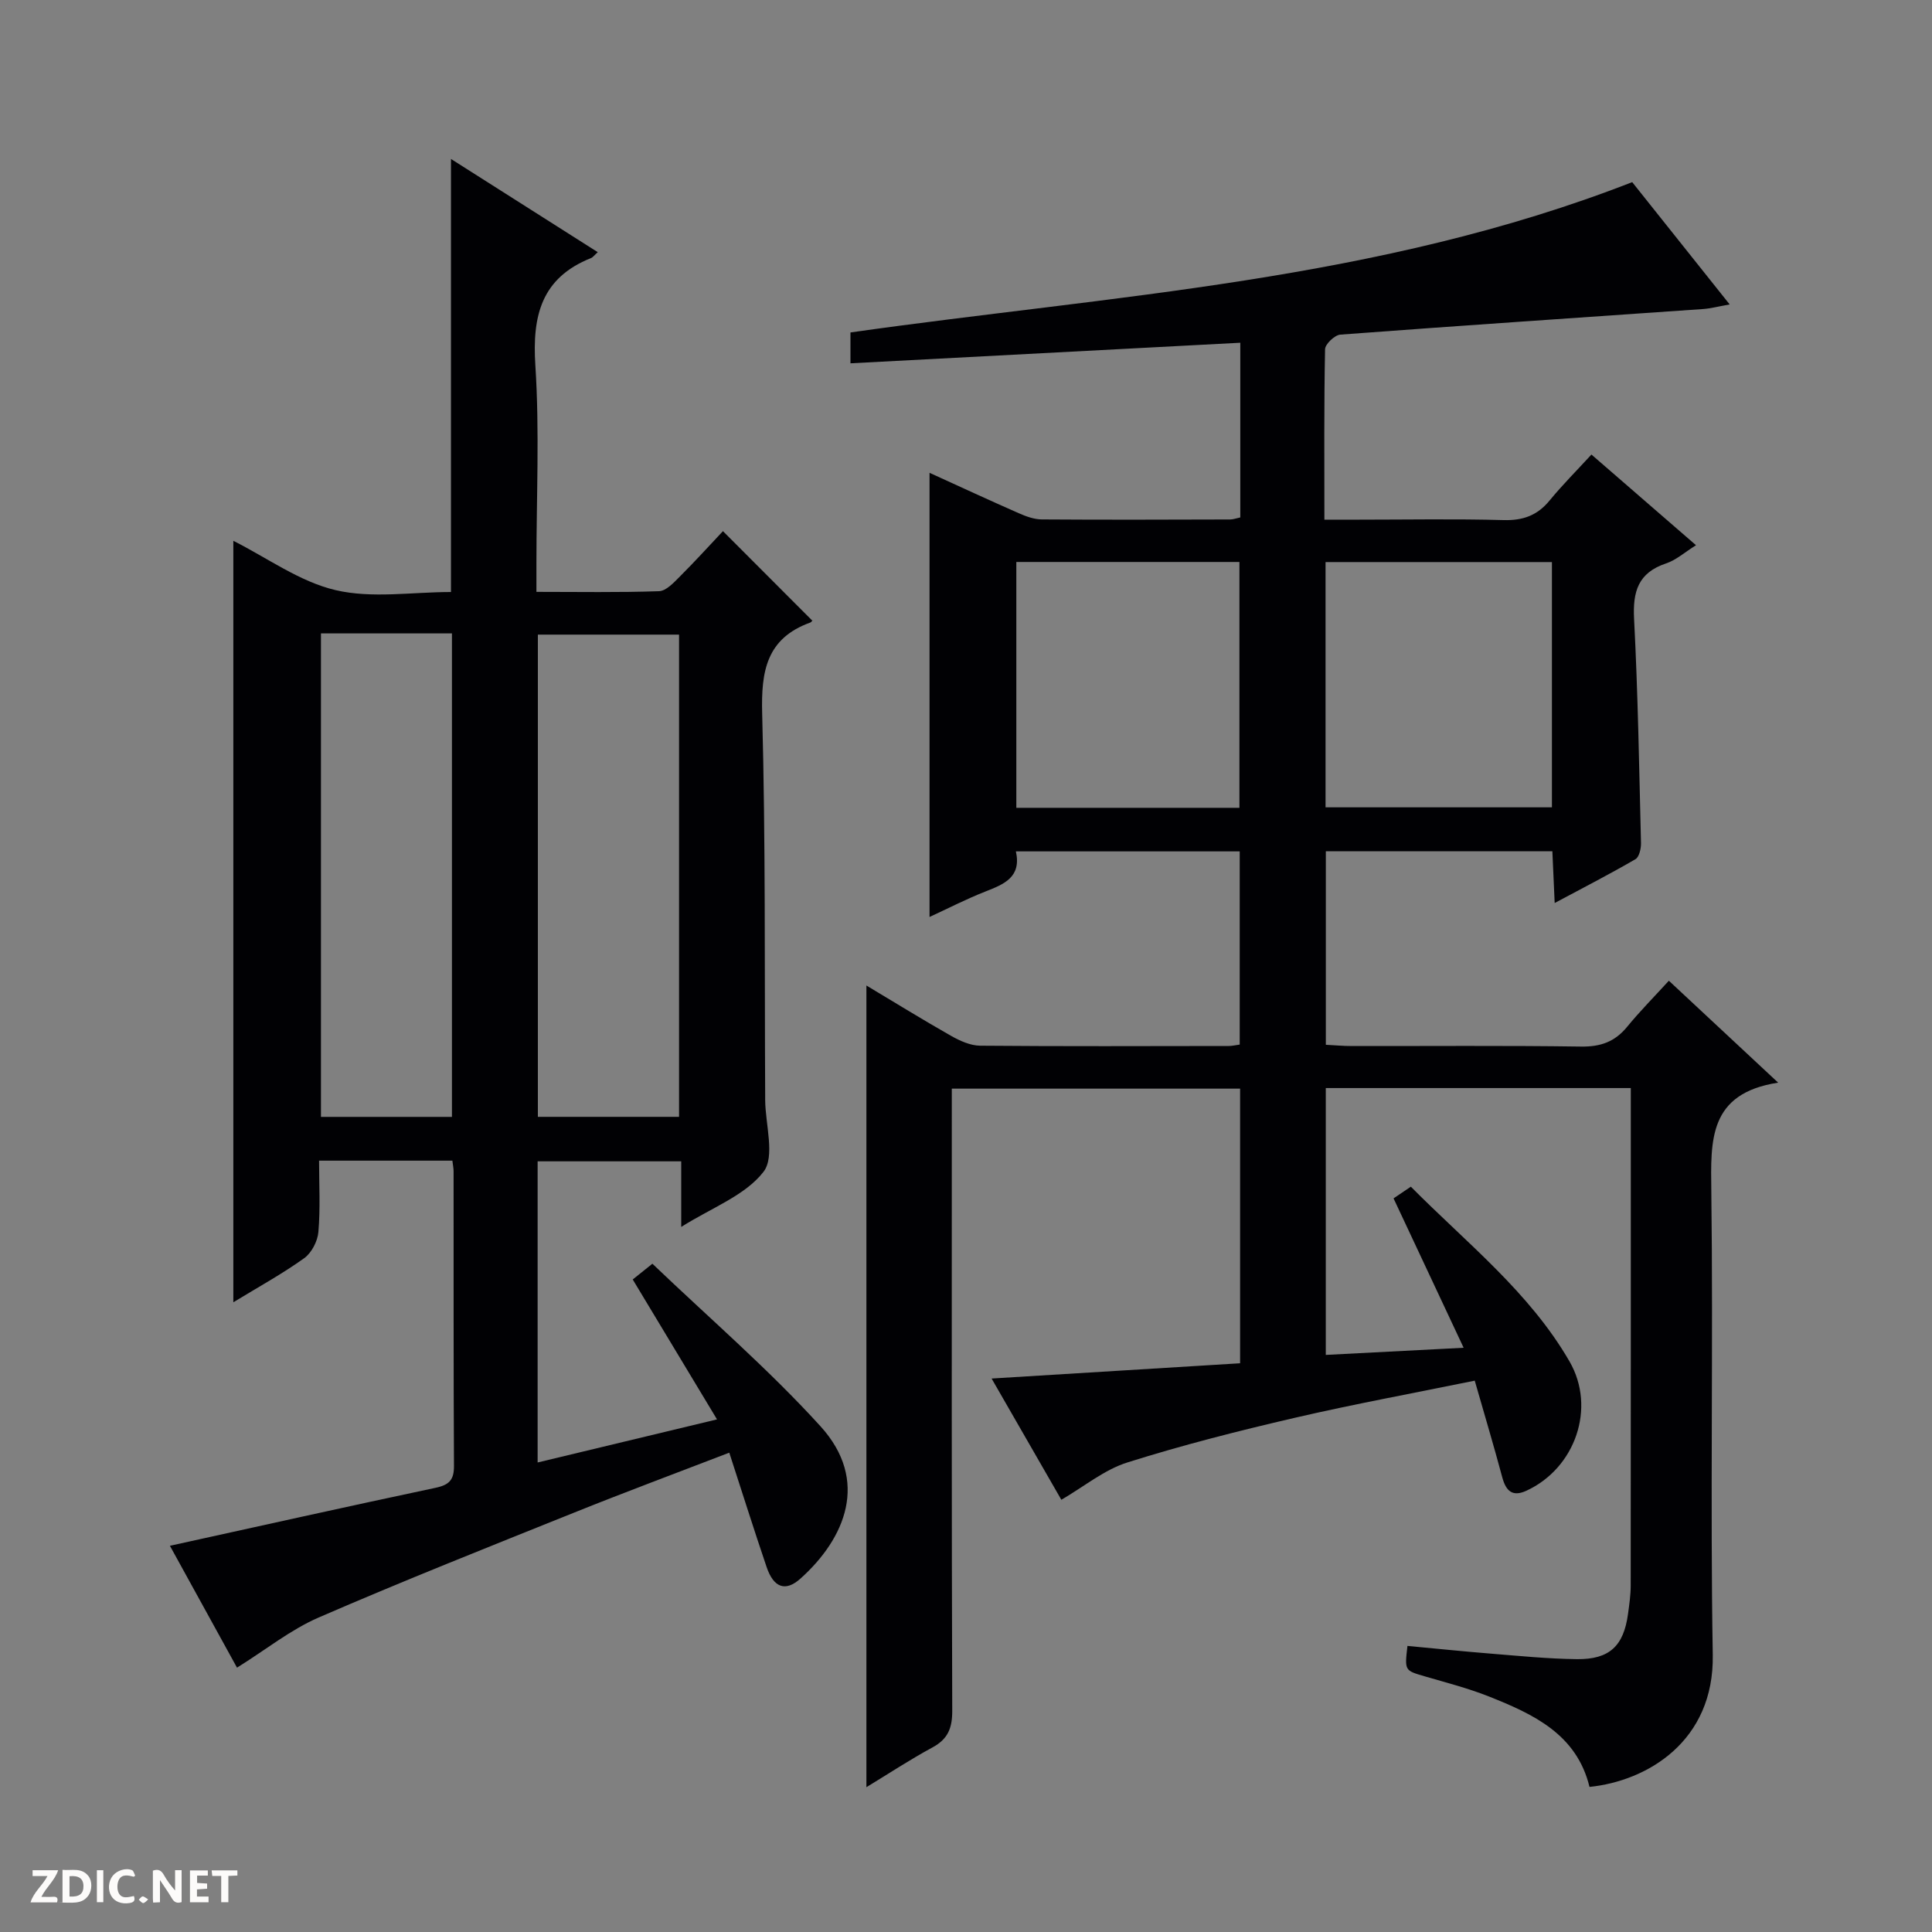 <svg enable-background="new 0 0 400 400" viewBox="0 0 400 400" xmlns="http://www.w3.org/2000/svg"><rect x="0" y="0" width="400" height="400" fill="#808080" stroke="none"/><g fill="#fcfbfa"><path d="m37.59 393.81c-.92.31-1.52.05-2-.78-.7-1.2-1.52-2.34-2.47-3.78v4.59c-.55.03-.95.05-1.41.07-.03-.37-.06-.64-.06-.91 0-1.91 0-3.81 0-5.7 1.13-.41 1.77-.03 2.29.91.62 1.11 1.38 2.14 2.31 3.19v-4.2h1.35v6.61z"/><path d="m12.94 393.88v-6.75c1.9.19 3.93-.54 5.37 1.29.8 1.01.78 2.88.03 3.97-1.37 1.97-3.4 1.51-6.4 1.49m2.45-1.22c2.04.12 2.92-.58 2.89-2.21-.03-1.51-.98-2.19-2.89-2z"/><path d="m11.81 393.87h-5.49c.68-2.18 2.47-3.48 3.51-5.45h-3.08v-1.21h5.29c-.71 2.13-2.44 3.48-3.47 5.51.86 0 1.63.04 2.39-.01.79-.05 1.14.21.85 1.16"/><path d="m39.33 393.86v-6.61h3.7v1.07h-2.22v1.52c.68.04 1.34.09 2.07.13v1.07c-.72.05-1.38.09-2.1.14v1.48h2.4v1.19h-3.85z"/><path d="m27.71 388.56c-1.15-.3-2.46-.61-3.1.64-.37.73-.41 1.93-.06 2.67.63 1.35 1.99.93 3.17.68.35.94-.01 1.32-.93 1.46-1.62.25-3.05-.27-3.76-1.48-.73-1.24-.6-3.03.31-4.17.88-1.11 2.71-1.7 4-1.16.32.13.44.74.65 1.12-.1.08-.19.16-.28.24"/><path d="m49.15 387.24v1.07c-.59.02-1.17.05-1.87.08v5.44h-1.48v-5.44h-1.85c-.05-.4-.08-.73-.13-1.15z"/><path d="m20.06 387.21h1.33v6.62h-1.33z"/><path d="m30.68 393.25c-.39.38-.8.79-1.05.76-.32-.05-.6-.45-.9-.7.26-.24.51-.64.8-.67.29-.04.62.3 1.15.61"/></g><path d="m219.74 310.51c-4.59-7.98-9.44-16.42-14.44-25.1 17.51-1.07 34.38-2.11 51.45-3.16 0-19.23 0-37.85 0-56.86-19.65 0-39.36 0-59.69 0v5.83c0 41-.05 81.99.09 122.99.01 3.6-.9 5.85-4.1 7.58-4.62 2.5-9.02 5.4-13.67 8.23 0-55.51 0-110.5 0-165.98 5.94 3.55 11.69 7.11 17.56 10.44 1.81 1.02 3.97 2 5.98 2.02 17.16.15 34.33.08 51.5.06.65 0 1.29-.16 2.25-.29 0-13.32 0-26.53 0-40-15.37 0-30.62 0-46.34 0 1.18 5.34-2.42 6.78-6.29 8.3-3.98 1.56-7.79 3.53-11.59 5.28 0-30.72 0-61.1 0-91.96 6.19 2.82 12.32 5.66 18.51 8.38 1.48.65 3.14 1.26 4.73 1.27 13 .09 26 .05 39 .01.63 0 1.27-.25 2.1-.42 0-11.88 0-23.65 0-36.17-26.92 1.42-53.7 2.84-80.71 4.26 0-2.59 0-4.51 0-6.39 54.28-7.7 109.27-10.61 161.85-31.12 6.06 7.6 12.85 16.13 20.18 25.32-2.37.42-3.92.84-5.49.95-25.04 1.75-50.09 3.42-75.12 5.3-1.17.09-3.14 1.96-3.16 3.03-.23 11.48-.14 22.97-.14 35.28h7.09c10 0 20-.19 30 .09 4.03.11 7-.96 9.54-4.06 2.63-3.2 5.57-6.15 8.66-9.51 7.47 6.48 14.33 12.43 21.65 18.77-2.35 1.47-4.12 3.08-6.2 3.77-5.78 1.93-6.92 5.82-6.62 11.5.8 15.44 1.05 30.92 1.43 46.38.03 1.14-.37 2.91-1.15 3.36-5.27 3.06-10.7 5.85-16.72 9.07-.18-4.07-.33-7.31-.48-10.72-15.79 0-31.2 0-46.9 0v40.07c1.79.09 3.57.26 5.35.26 15.83.02 31.67-.12 47.5.11 4.03.06 6.99-.99 9.53-4.09 2.62-3.2 5.55-6.16 8.64-9.54 7.65 7.14 14.65 13.67 22.63 21.1-14.45 2.22-13.97 11.96-13.84 22.49.41 31.99-.24 64 .3 95.99.3 17.86-13.53 26.11-25.52 27.33-2.65-10.9-11.6-15.06-20.85-18.73-4.31-1.71-8.84-2.87-13.29-4.17-4.13-1.21-4.15-1.15-3.55-6.29 5.71.53 11.44 1.13 17.18 1.59 5.96.48 11.93 1.08 17.91 1.15 6.75.07 9.67-2.74 10.57-9.34.27-1.97.56-3.96.56-5.94.03-32.66.02-65.33.02-97.99 0-1.62 0-3.24 0-4.97-21.38 0-42.14 0-63.15 0v55.25c9.2-.48 18.22-.94 28.54-1.48-5.06-10.78-9.74-20.75-14.51-30.93.86-.58 2.06-1.39 3.58-2.42 11.57 11.68 24.55 21.82 32.85 36.18 5.56 9.61 1.19 22.13-8.95 26.78-2.86 1.31-4.21.05-4.97-2.78-1.75-6.54-3.7-13.04-5.7-20.02-12.67 2.59-25.05 4.86-37.3 7.7-11.63 2.7-23.23 5.64-34.6 9.23-4.79 1.5-8.9 4.95-13.69 7.73zm54.7-143.36h46.87c0-17.18 0-33.92 0-50.78-15.79 0-31.29 0-46.87 0zm-17.83.1c0-17.3 0-34.18 0-50.9-15.61 0-30.83 0-46.19 0v50.9z" fill="#010104"/><path d="m49.07 345.27c-4.51-8.2-9.31-16.9-13.89-25.23 18.47-4.06 36.7-8.13 54.97-12 2.82-.6 3.86-1.6 3.84-4.54-.11-20.33-.06-40.67-.08-61 0-.64-.14-1.28-.25-2.2-9.05 0-17.97 0-27.6 0 0 4.91.28 9.86-.14 14.76-.16 1.92-1.41 4.34-2.95 5.44-4.55 3.26-9.49 5.97-14.66 9.12 0-52.84 0-105.12 0-157.65 7.04 3.54 13.73 8.47 21.17 10.21 7.55 1.77 15.84.39 23.89.39 0-30.02 0-59.54 0-89.66 10.21 6.48 20.23 12.85 30.39 19.3-.67.59-.98 1.05-1.4 1.22-10.27 4.1-12.19 11.93-11.52 22.22.88 13.61.22 27.32.22 40.99v5.9c8.8 0 17.1.15 25.38-.14 1.49-.05 3.07-1.79 4.32-3.04 3.18-3.17 6.2-6.51 8.92-9.39 6.38 6.39 12.33 12.35 18.44 18.47.21-.3.01.32-.36.45-9.07 3.28-10.2 10.05-9.96 18.85.71 26.31.48 52.65.62 78.98v1c.04 5.09 2.1 11.75-.36 14.91-3.81 4.9-10.69 7.4-17.02 11.39 0-5 0-9.08 0-13.58-10.12 0-19.8 0-29.73 0v62.35c12.32-2.96 24.37-5.85 37.14-8.92-6-9.95-11.64-19.32-17.45-28.97 1.05-.84 2.17-1.74 4.07-3.26 11.7 11.2 23.98 21.75 34.79 33.64 10.26 11.28 5.09 23.28-4.12 31.54-3.13 2.81-5.57 1.89-7.02-2.38-2.61-7.68-5.04-15.41-7.73-23.68-11.06 4.26-21.58 8.17-32 12.36-17.72 7.12-35.48 14.16-53 21.76-5.81 2.52-10.92 6.65-16.92 10.39zm91.52-213.88c-10.15 0-19.72 0-29.23 0v99.84h29.23c0-33.44 0-66.53 0-99.84zm-74.14-.25v100.1h27.12c0-33.56 0-66.76 0-100.1-9.17 0-17.96 0-27.12 0z" fill="#010104"/></svg>